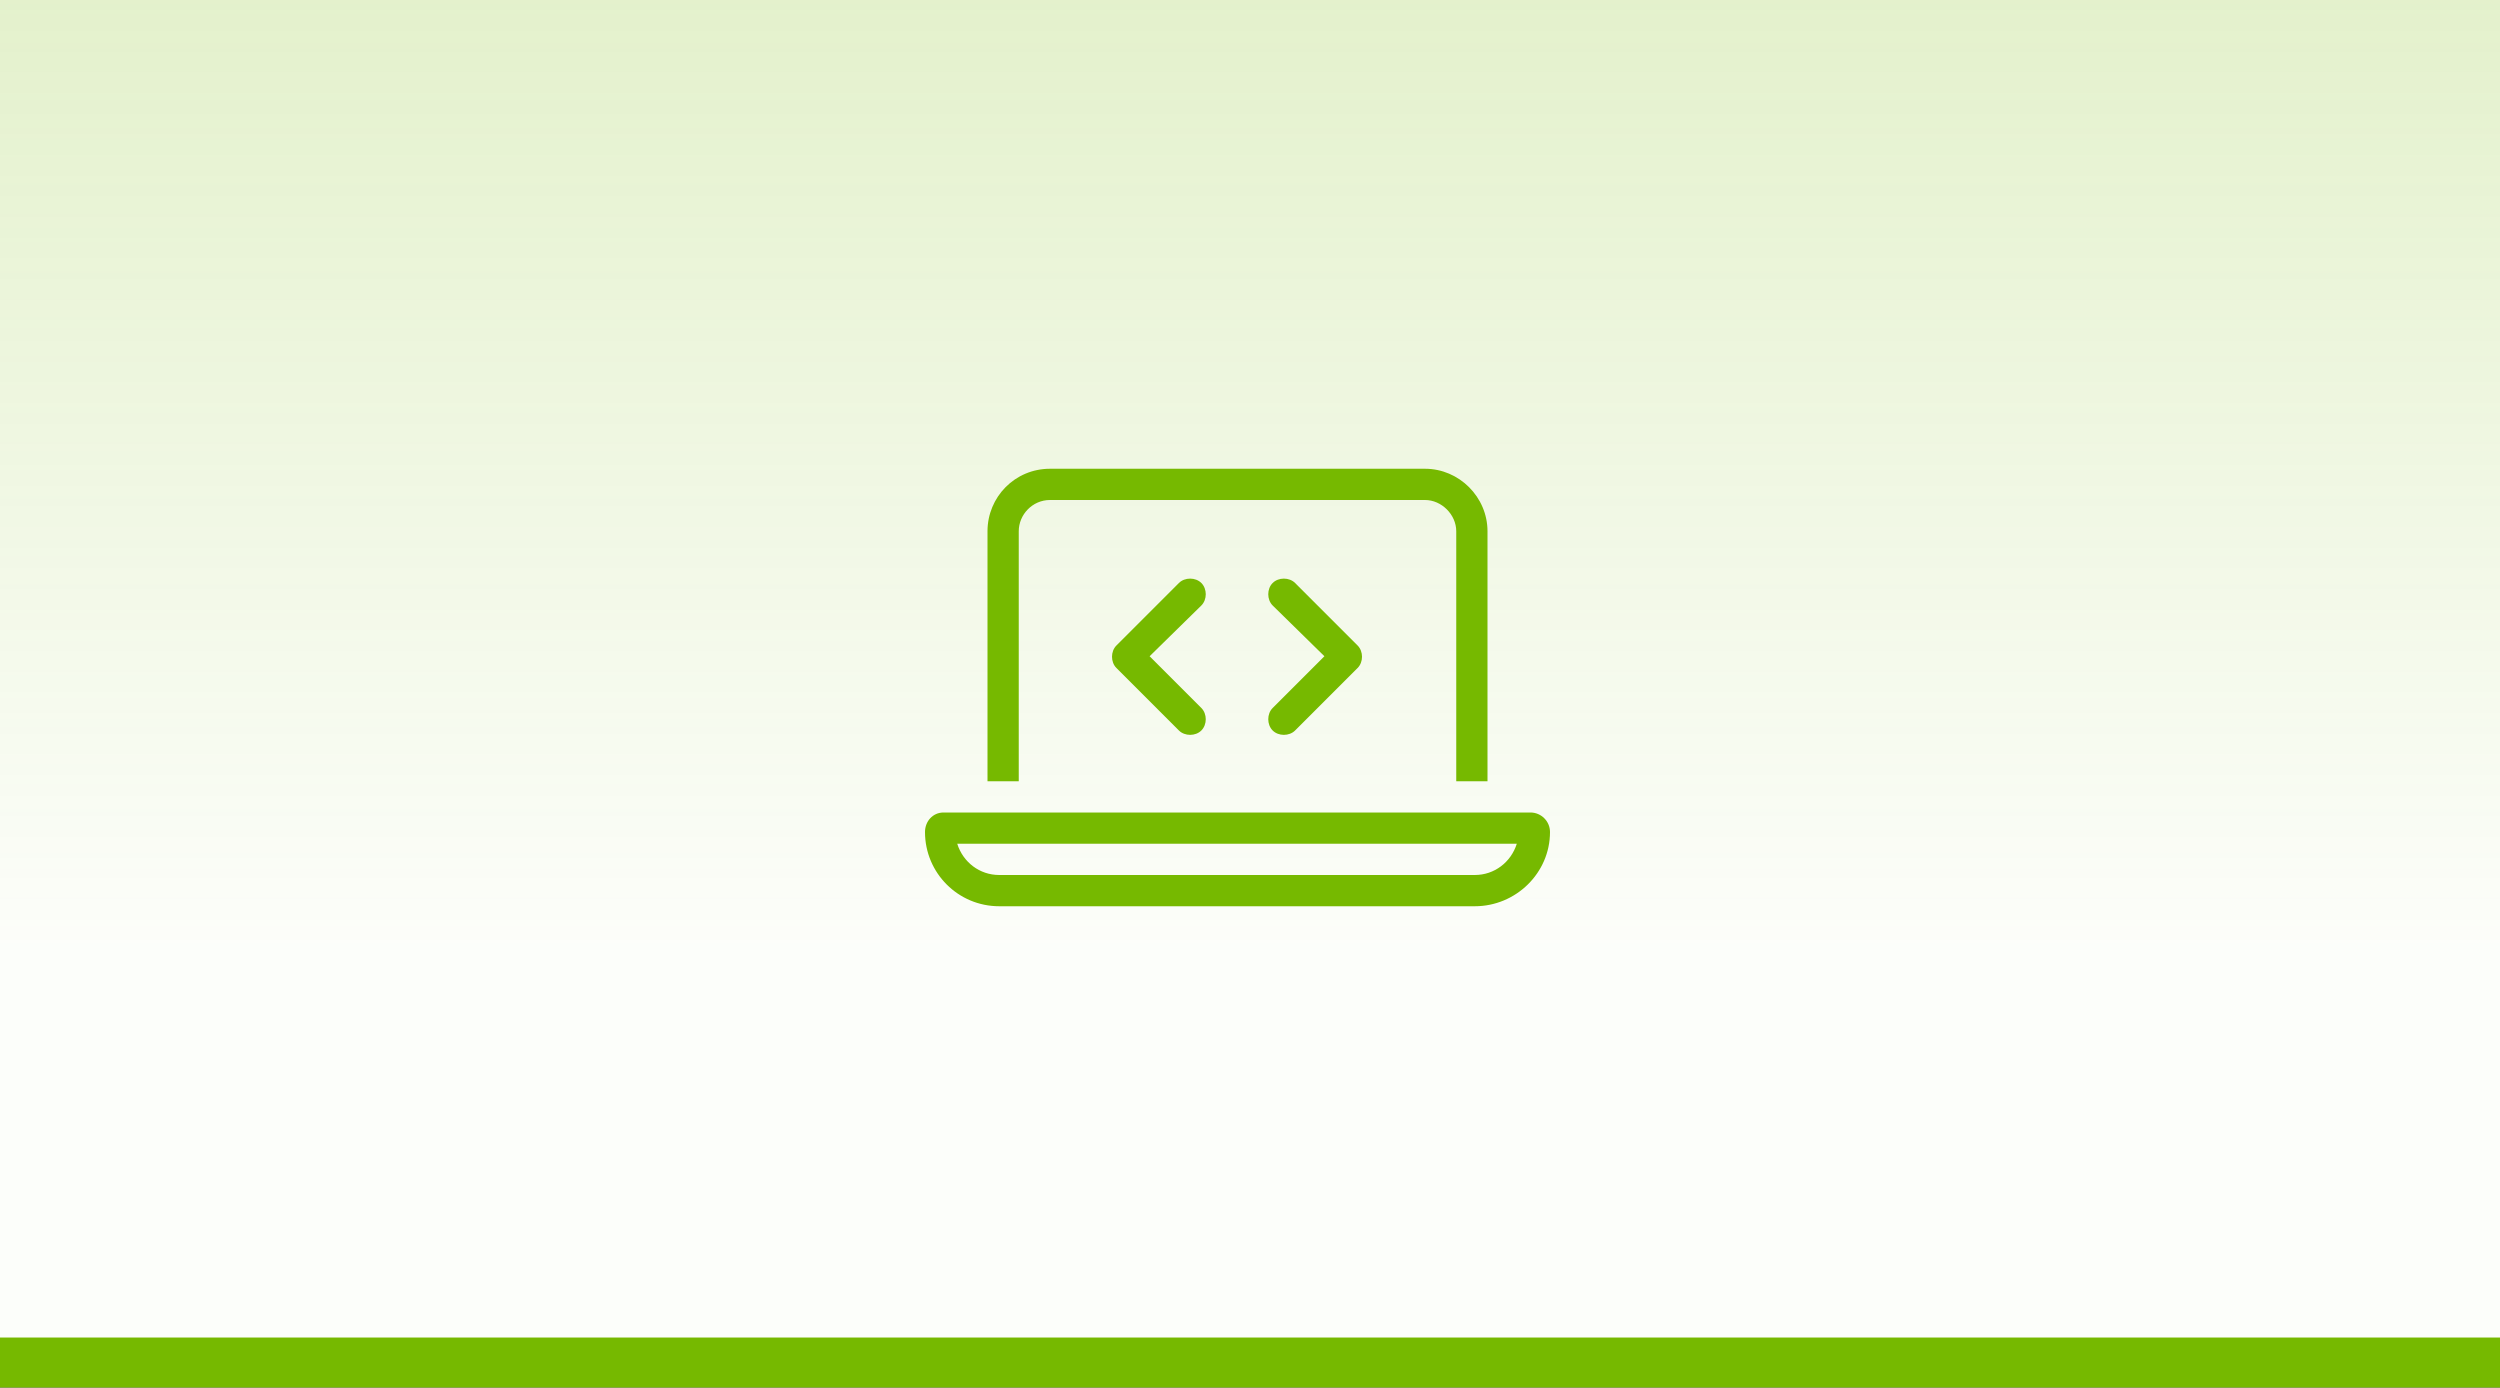 <svg width="200" height="111" viewBox="0 0 200 111" fill="none" xmlns="http://www.w3.org/2000/svg">
<rect x="0" y="0" width="200" height="111" fill="#333333" stroke="none"/>
<rect width="200" height="110" fill="white"/>
<rect width="200" height="110" fill="url(#paint0_linear_28_17)"/>
<path d="M84 40C82.594 40 81.5 41.172 81.5 42.5V62.5H79V42.5C79 39.766 81.188 37.5 84 37.5H114C116.734 37.5 119 39.766 119 42.5V62.5H116.5V42.5C116.5 41.172 115.328 40 114 40H84ZM76.578 67.5C77.047 68.984 78.375 70 79.938 70H117.984C119.547 70 120.875 68.984 121.344 67.5H76.578ZM75.484 65H122.438C123.297 65 124 65.703 124 66.562C124 69.844 121.266 72.5 117.984 72.5H79.938C76.656 72.5 74 69.844 74 66.562C74 65.703 74.625 65 75.484 65ZM96.109 48.438L91.969 52.5L96.109 56.641C96.578 57.109 96.578 57.969 96.109 58.438C95.641 58.906 94.781 58.906 94.312 58.438L89.312 53.438C88.844 52.969 88.844 52.109 89.312 51.641L94.312 46.641C94.781 46.172 95.641 46.172 96.109 46.641C96.578 47.109 96.578 47.969 96.109 48.438ZM103.609 46.641L108.609 51.641C109.078 52.109 109.078 52.969 108.609 53.438L103.609 58.438C103.141 58.906 102.281 58.906 101.812 58.438C101.344 57.969 101.344 57.109 101.812 56.641L105.953 52.5L101.812 48.438C101.344 47.969 101.344 47.109 101.812 46.641C102.281 46.172 103.141 46.172 103.609 46.641Z" fill="#76B900"/>
<rect y="107" width="200" height="4" fill="#76B900"/>
<defs>
<linearGradient id="paint0_linear_28_17" x1="100" y1="0" x2="100" y2="116.769" gradientUnits="userSpaceOnUse">
<stop stop-color="#76B900" stop-opacity="0.2"/>
<stop offset="0.65" stop-color="#76B900" stop-opacity="0.02"/>
</linearGradient>
</defs>
</svg>
